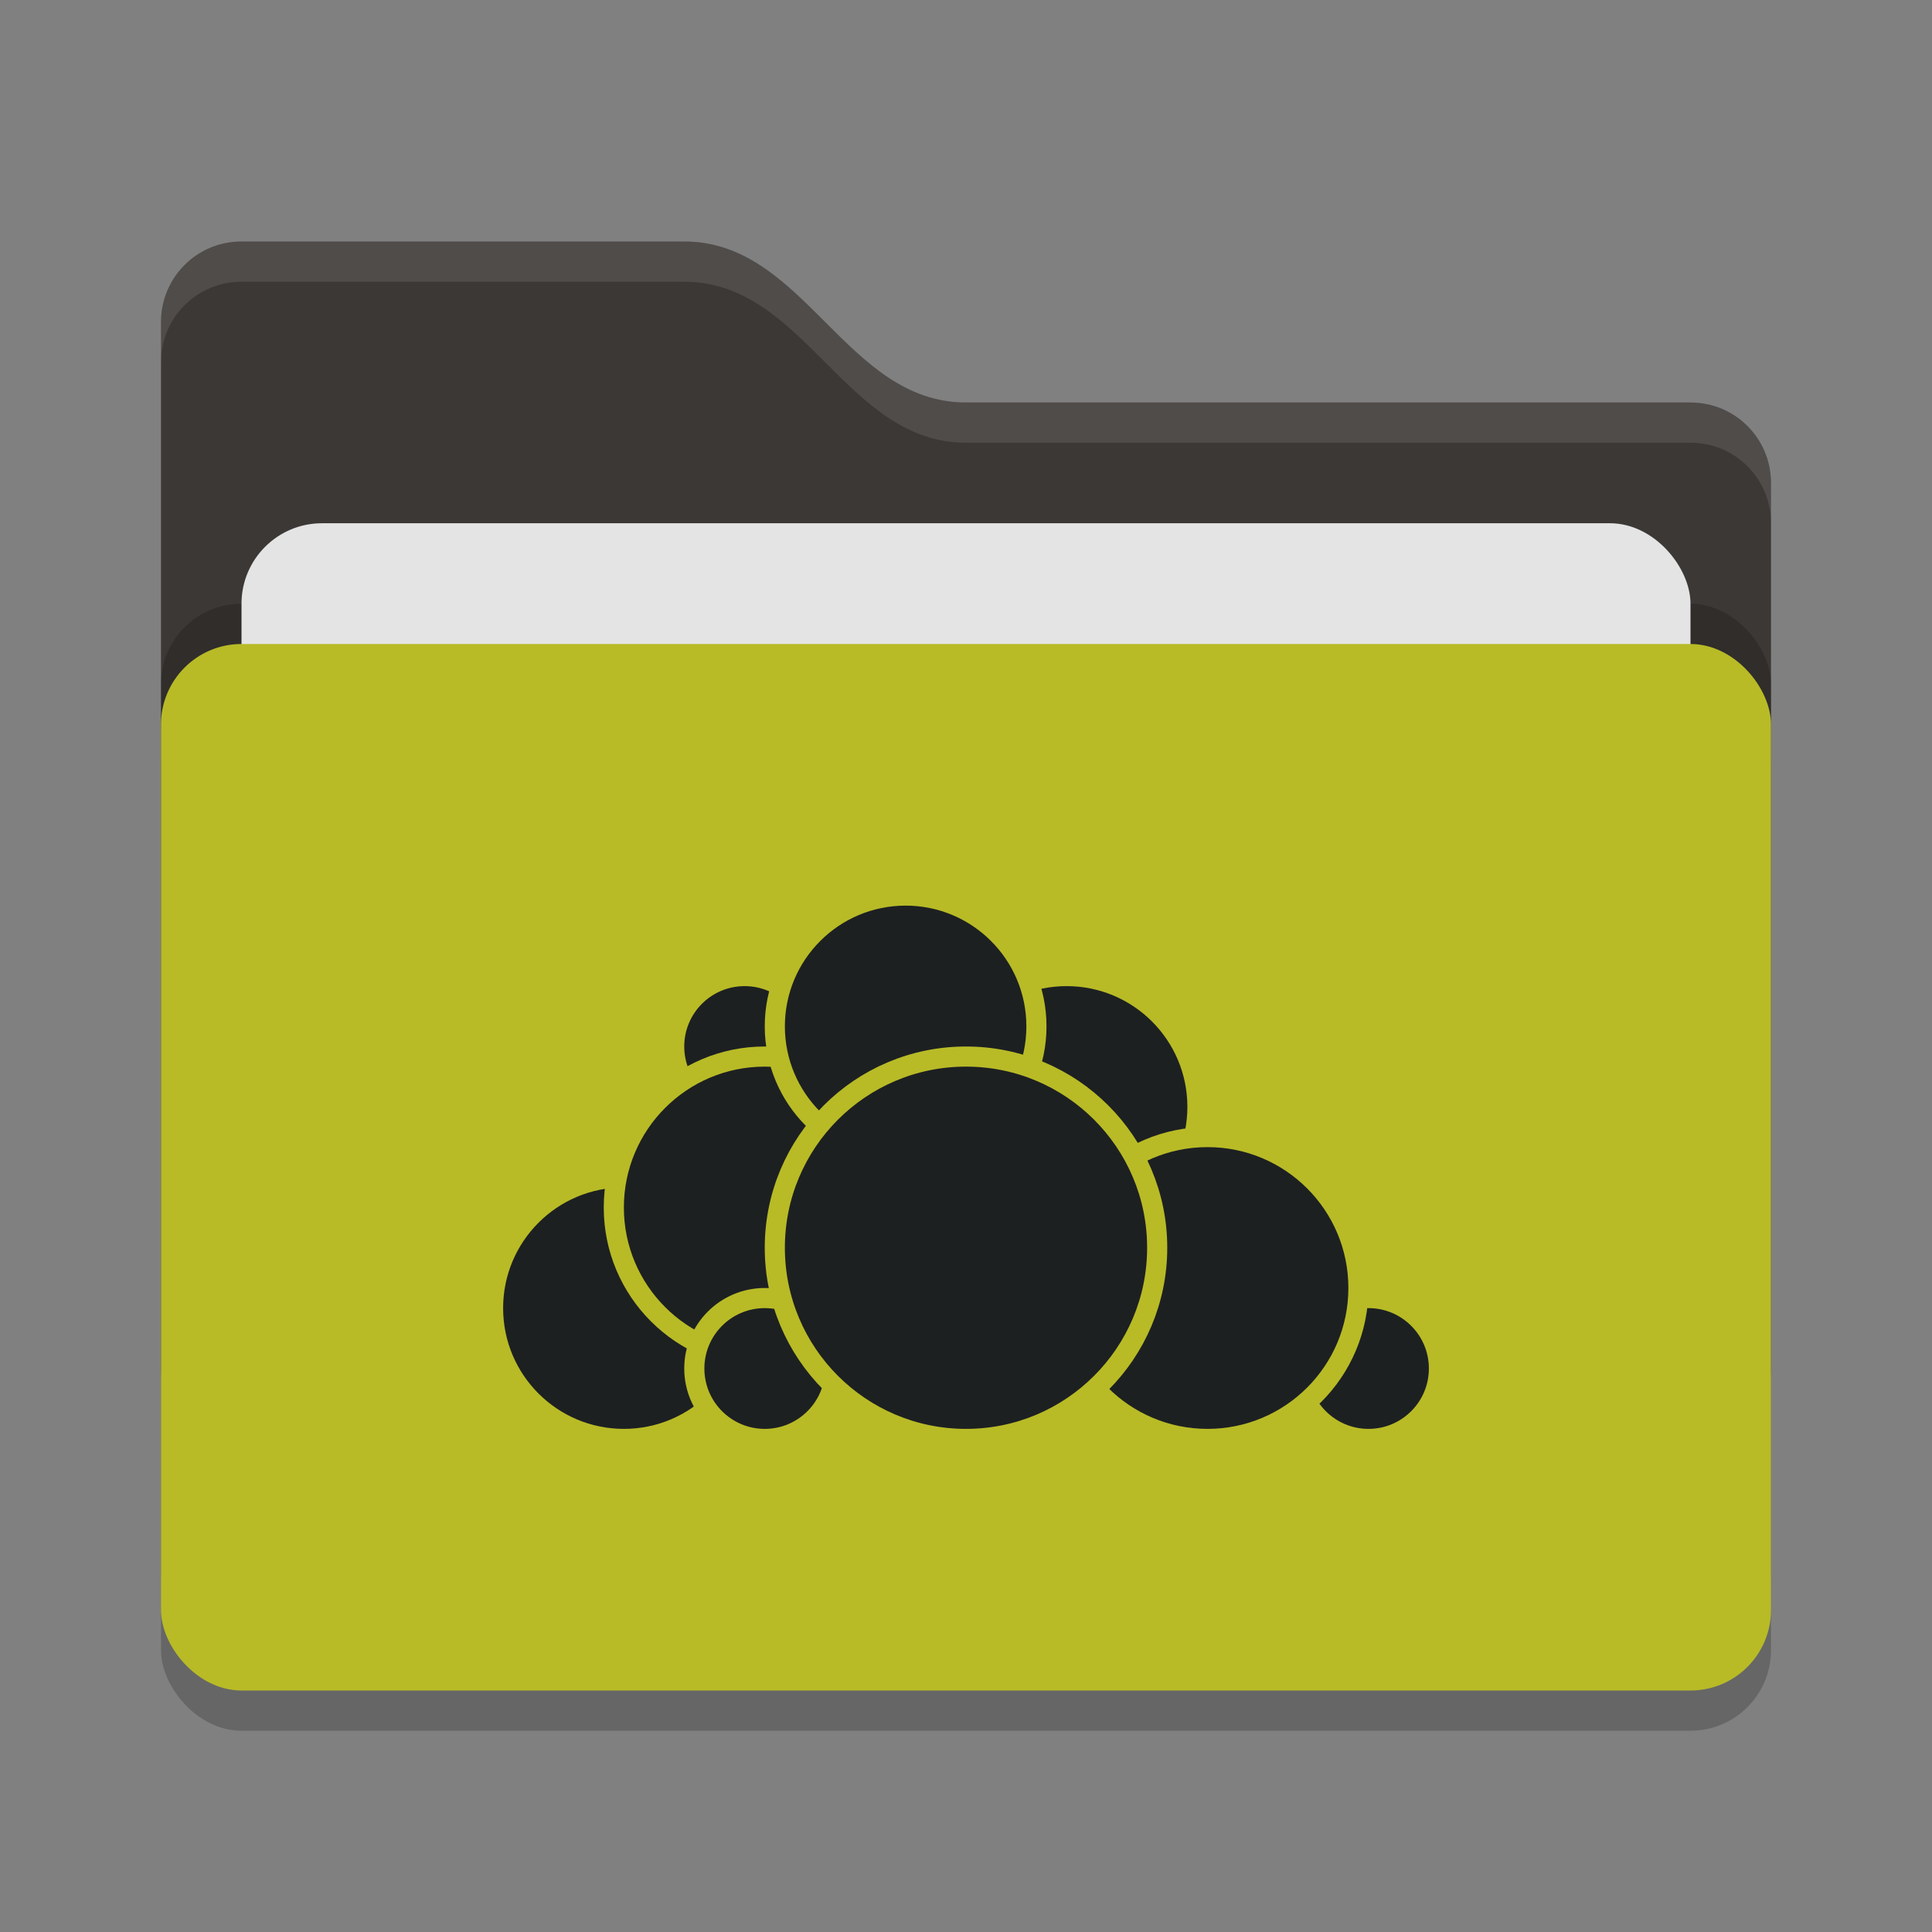 <svg xmlns="http://www.w3.org/2000/svg" width="48" height="48" version="1">
 <rect width="100%" height="100%" fill="#808080" stroke="none"/>
 <rect style="opacity:0.2" width="40" height="26" x="4" y="17" rx="2" ry="2"/>
 <path style="fill:#3c3836" d="M 4,34 C 4,35.108 4.892,36 6,36 H 42 C 43.108,36 44,35.108 44,34 V 12 C 44,10.892 43.108,10 42,10 H 24 C 21,10 20,6 17,6 H 6 C 4.892,6 4,6.892 4,8"/>
 <rect style="opacity:0.2" width="40" height="26" x="4" y="15" rx="2" ry="2"/>
 <rect style="fill:#e4e4e4" width="36" height="16" x="6" y="13" rx="2" ry="2"/>
 <rect style="fill:#b8bb26" width="40" height="26" x="4" y="16" rx="2" ry="2"/>
 <path style="opacity:0.1;fill:#ffffff" d="M 6,6 C 4.892,6 4,6.892 4,8 V 9 C 4,7.892 4.892,7 6,7 H 17 C 20,7 21,11 24,11 H 42 C 43.108,11 44,11.892 44,13 V 12 C 44,10.892 43.108,10 42,10 H 24 C 21,10 20,6 17,6 Z"/>
 <g>
  <circle style="fill:#1d2021;stroke:#b8bb26;stroke-width:0.5;stroke-linecap:round;stroke-linejoin:round" cx="26.5" cy="27.5" r="3.25"/>
  <circle style="fill:#1d2021;stroke:#b8bb26;stroke-width:0.5;stroke-linecap:round;stroke-linejoin:round" cx="34" cy="34" r="1.75"/>
  <circle style="fill:#1d2021;stroke:#b8bb26;stroke-width:0.5;stroke-linecap:round;stroke-linejoin:round" cx="30" cy="32" r="3.75"/>
  <circle style="fill:#1d2021;stroke:#b8bb26;stroke-width:0.5;stroke-linecap:round;stroke-linejoin:round" cx="15.5" cy="32.5" r="3.25"/>
  <circle style="fill:#1d2021;stroke:#b8bb26;stroke-width:0.5;stroke-linecap:round;stroke-linejoin:round" cx="18.5" cy="26" r="1.75"/>
  <circle style="fill:#1d2021;stroke:#b8bb26;stroke-width:0.5;stroke-linecap:round;stroke-linejoin:round" cx="19" cy="30" r="3.75"/>
  <circle style="fill:#1d2021;stroke:#b8bb26;stroke-width:0.5;stroke-linecap:round;stroke-linejoin:round" cx="19" cy="34" r="1.75"/>
  <circle style="fill:#1d2021;stroke:#b8bb26;stroke-width:0.5;stroke-linecap:round;stroke-linejoin:round" cx="22.5" cy="25.5" r="3.25"/>
  <circle style="fill:#1d2021;stroke:#b8bb26;stroke-width:0.5;stroke-linecap:round;stroke-linejoin:round" cx="24" cy="31" r="4.75"/>
 </g>
</svg>
